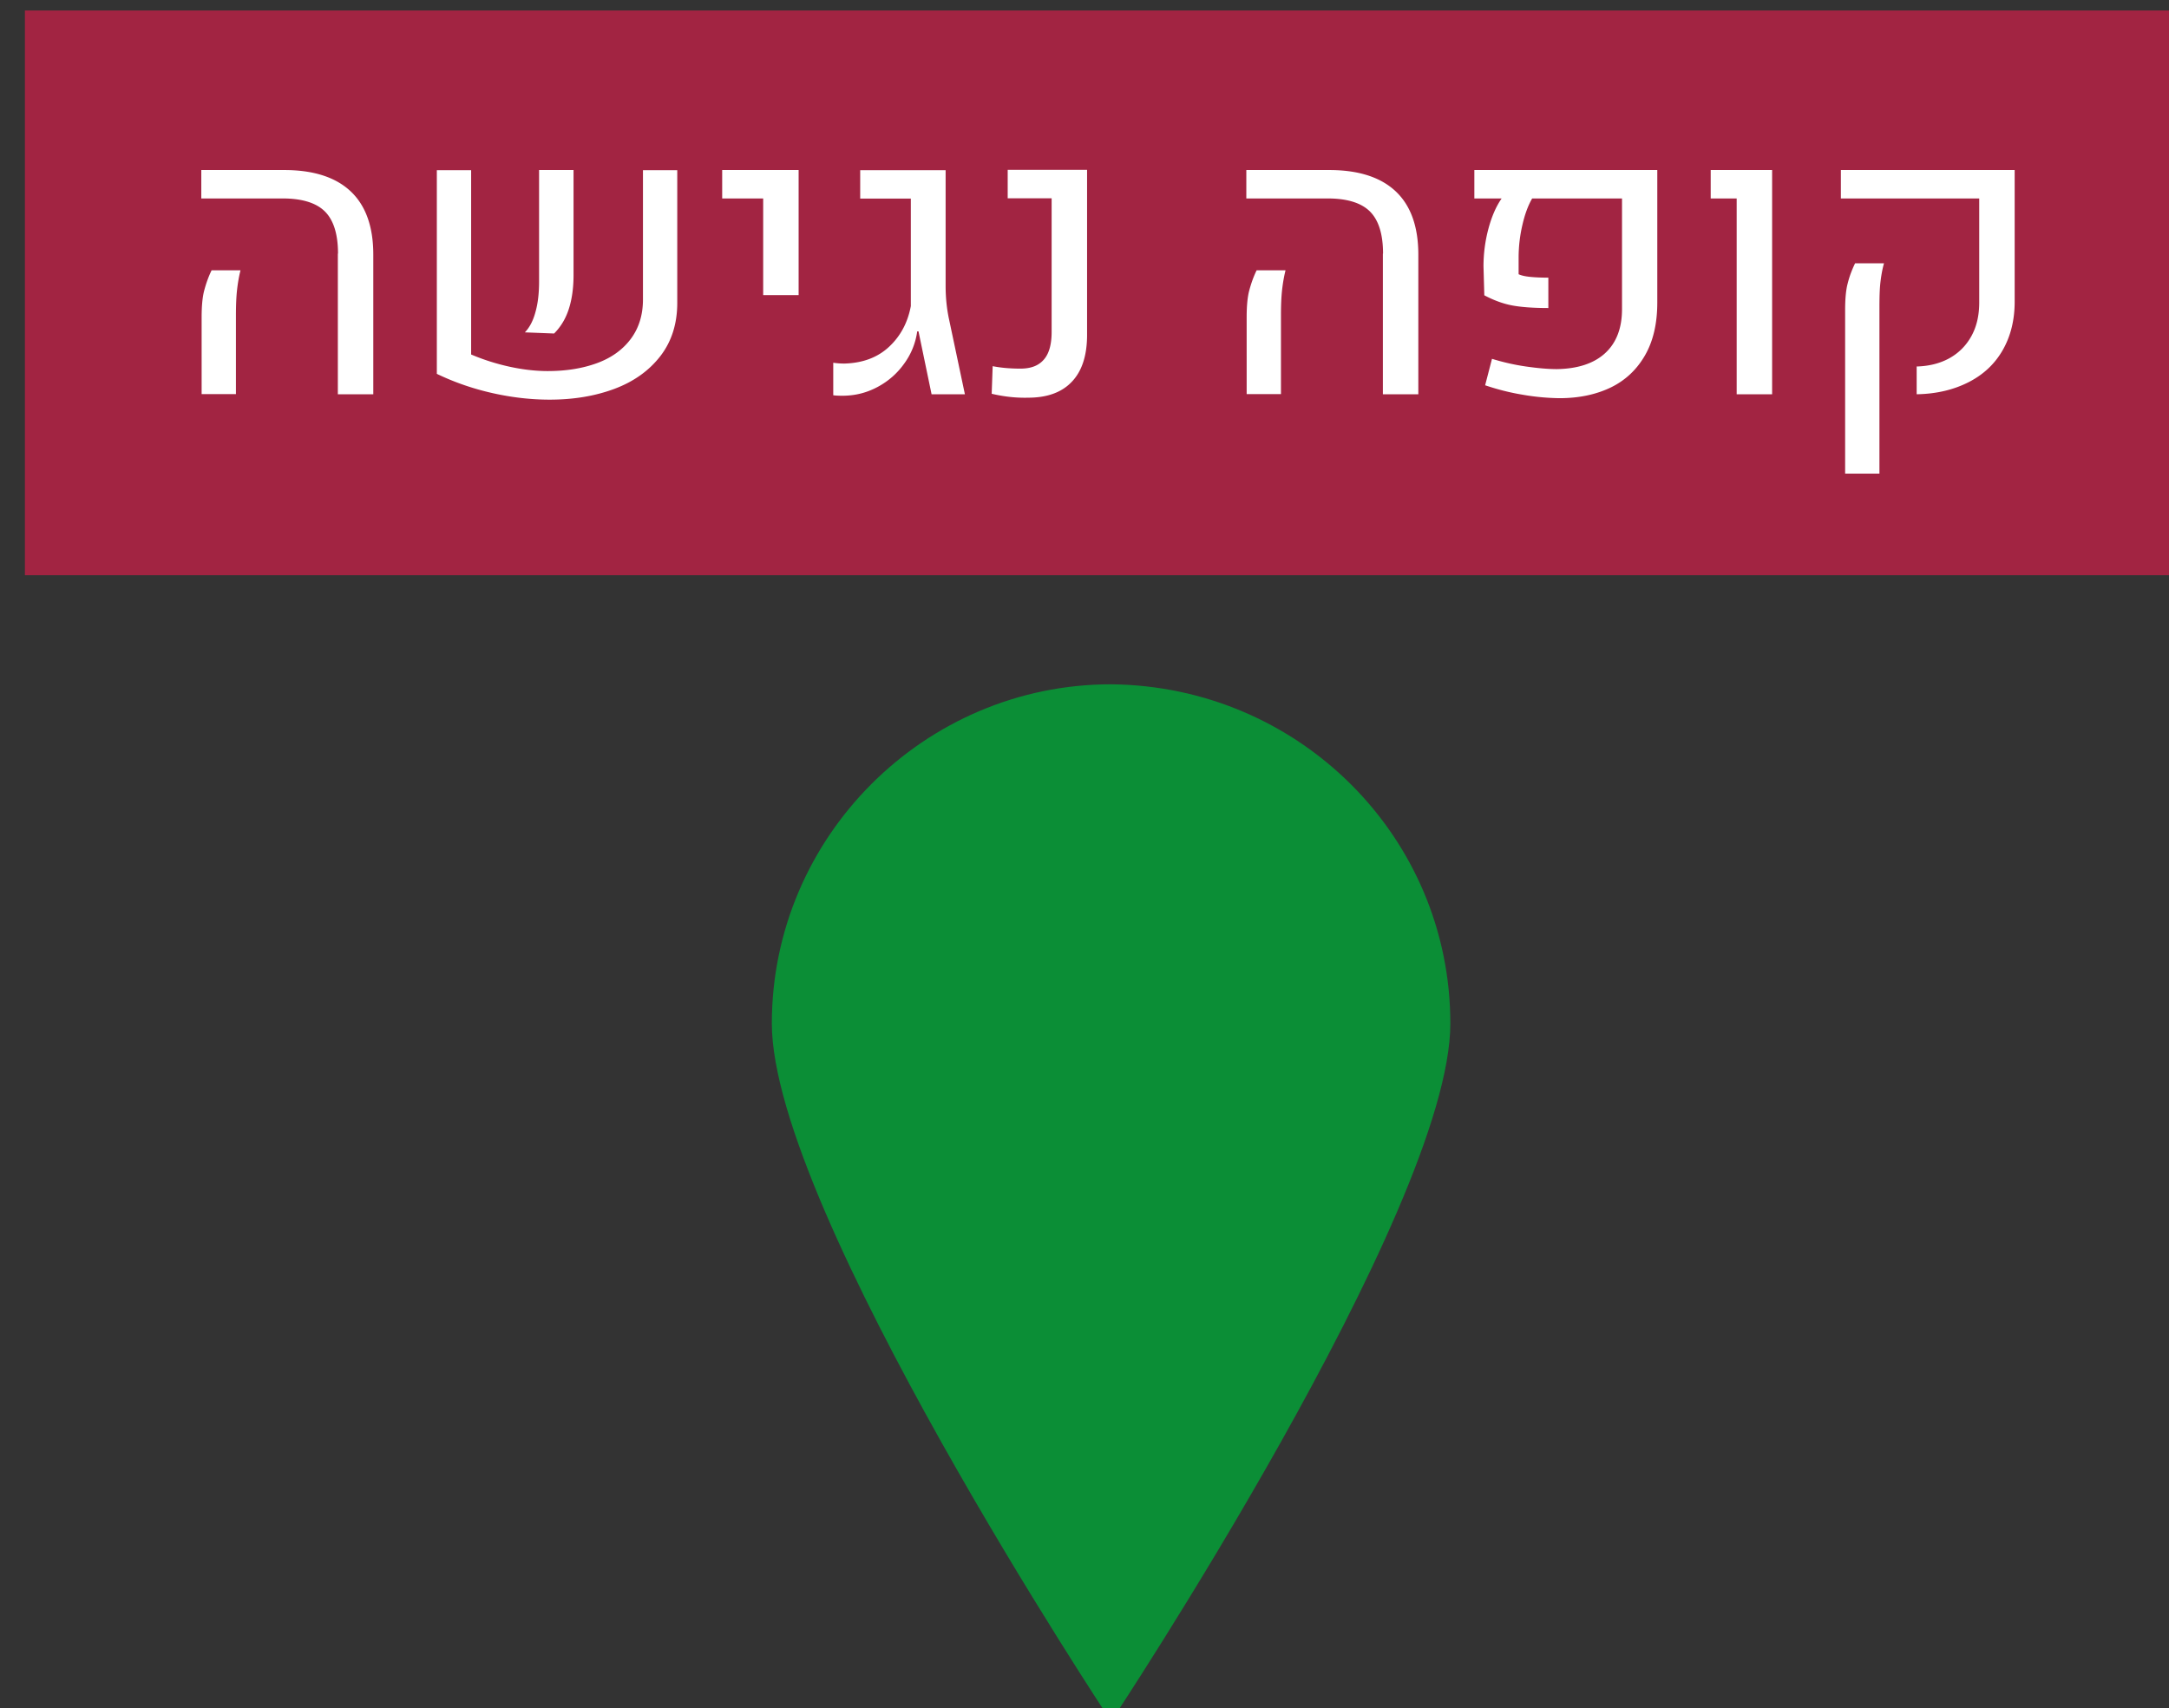 <svg xmlns="http://www.w3.org/2000/svg" viewBox="0 0 35.19 27.718" height="104.76" width="133">
    <rect x="0" y="0" width="35.19" height="27.718" fill="#333333" stroke="none"/>
    <path style="fill:#0b8e36;fill-opacity:1" d="M1056.16 471.37c0 11.42-20.77 42.73-20.77 42.73s-20.77-31.31-20.77-42.73c0-11.42 9.35-20.77 20.77-20.77 11.52.11 20.77 9.36 20.77 20.77" class="st2" transform="translate(-256.352 -108.305) scale(.265)"/>
    <path style="fill:#a22442" class="st2" d="M968.89 409.34h133v34.58h-133z" transform="translate(-256.352 -108.305) scale(.265)"/>
    <path style="fill:#fff" d="M988.06 424.23c0-1.19-.27-2.05-.8-2.58-.53-.53-1.4-.8-2.59-.8h-4.98v-1.74h5.08c1.79 0 3.15.44 4.07 1.31.92.87 1.38 2.16 1.38 3.87v8.55h-2.17v-8.61zm-8.35 3.92c0-.71.05-1.26.16-1.67.11-.41.25-.82.45-1.23h1.77c-.09.36-.16.75-.21 1.19-.05.44-.07.96-.07 1.57v4.82h-2.1zm16.49 2.25c.75.32 1.53.57 2.35.75.82.18 1.61.27 2.35.27 1.12 0 2.12-.16 3-.48.88-.32 1.57-.81 2.07-1.47.5-.66.76-1.47.76-2.43v-7.92h2.1v8.12c0 1.29-.35 2.38-1.04 3.27-.69.89-1.63 1.56-2.81 2-1.18.44-2.5.66-3.96.66-1.13 0-2.3-.13-3.5-.4-1.2-.27-2.33-.66-3.41-1.18v-12.47h2.1v11.28zm3.95-2.6c.15-.53.22-1.15.22-1.86v-6.83h2.11v6.44c0 .79-.1 1.48-.29 2.07-.19.59-.49 1.09-.9 1.5l-1.79-.07c.29-.3.51-.72.65-1.25zm13.95-6.95h-2.52v-1.74h4.68v7.66h-2.17v-5.92zm4.28 12.05v-1.99c.21.03.43.05.68.05 1.12-.03 2.03-.37 2.73-1.02.7-.65 1.15-1.48 1.34-2.5v-6.58h-3.1v-1.74h5.23v7.08c0 .72.07 1.42.22 2.1l.96 4.54h-2.04l-.8-3.85h-.08a4.32 4.32 0 0 1-.78 1.95c-.43.61-.97 1.09-1.64 1.45-.67.36-1.38.54-2.16.54-.26 0-.44-.01-.56-.03zm9.7-.09.06-1.69c.5.1 1.07.15 1.7.15.64 0 1.11-.18 1.43-.55.32-.36.48-.93.48-1.69v-8.19h-2.69v-1.74h4.86v10.1c0 1.26-.31 2.22-.93 2.87-.62.66-1.52.98-2.68.98-.72.02-1.46-.06-2.23-.24zm23.96-8.58c0-1.19-.27-2.05-.8-2.58-.53-.53-1.4-.8-2.59-.8h-4.98v-1.74h5.08c1.79 0 3.15.44 4.07 1.31.92.87 1.38 2.16 1.38 3.87v8.55h-2.17v-8.61zm-8.35 3.92c0-.71.05-1.26.16-1.67.11-.41.25-.82.45-1.23h1.77c-.09.36-.16.75-.21 1.19-.05.44-.07.96-.07 1.57v4.82h-2.1zm16.91 4.72c-.8-.13-1.57-.33-2.31-.58l.42-1.62c.68.21 1.38.37 2.08.47.7.1 1.33.16 1.89.16 1.27-.02 2.26-.34 2.95-.97.69-.63 1.04-1.53 1.04-2.7v-6.78h-5.5c-.25.43-.45.97-.6 1.63a8.81 8.81 0 0 0-.23 1.96v1.05c.17.08.4.13.69.16.29.03.66.05 1.13.05v1.86c-.96 0-1.72-.06-2.27-.17-.55-.11-1.1-.32-1.65-.61l-.05-1.77c0-.78.1-1.55.3-2.3.2-.75.47-1.37.81-1.86h-1.67v-1.74h11.2v8.11c0 1.29-.25 2.37-.76 3.25-.51.88-1.21 1.53-2.1 1.96-.9.43-1.94.65-3.13.65-.69-.01-1.44-.07-2.24-.21zm13.1-12.02h-1.6v-1.74h3.76v13.73h-2.17v-11.99zm11 10.29c.77-.02 1.44-.19 2.02-.51.57-.32 1.02-.77 1.34-1.35.32-.58.48-1.26.48-2.06v-6.37h-8.47v-1.74h10.64v8.06c0 1.14-.25 2.13-.74 2.98-.49.85-1.19 1.5-2.1 1.96-.91.46-1.96.71-3.16.73v-1.7zm-4.37-3.45c0-.7.05-1.25.16-1.65.1-.4.25-.81.45-1.22h1.77c-.1.35-.17.74-.22 1.17-.05.43-.06.96-.06 1.58v10.13h-2.1z" class="st8" transform="translate(-256.352 -108.305) scale(.265)"/>
</svg>
